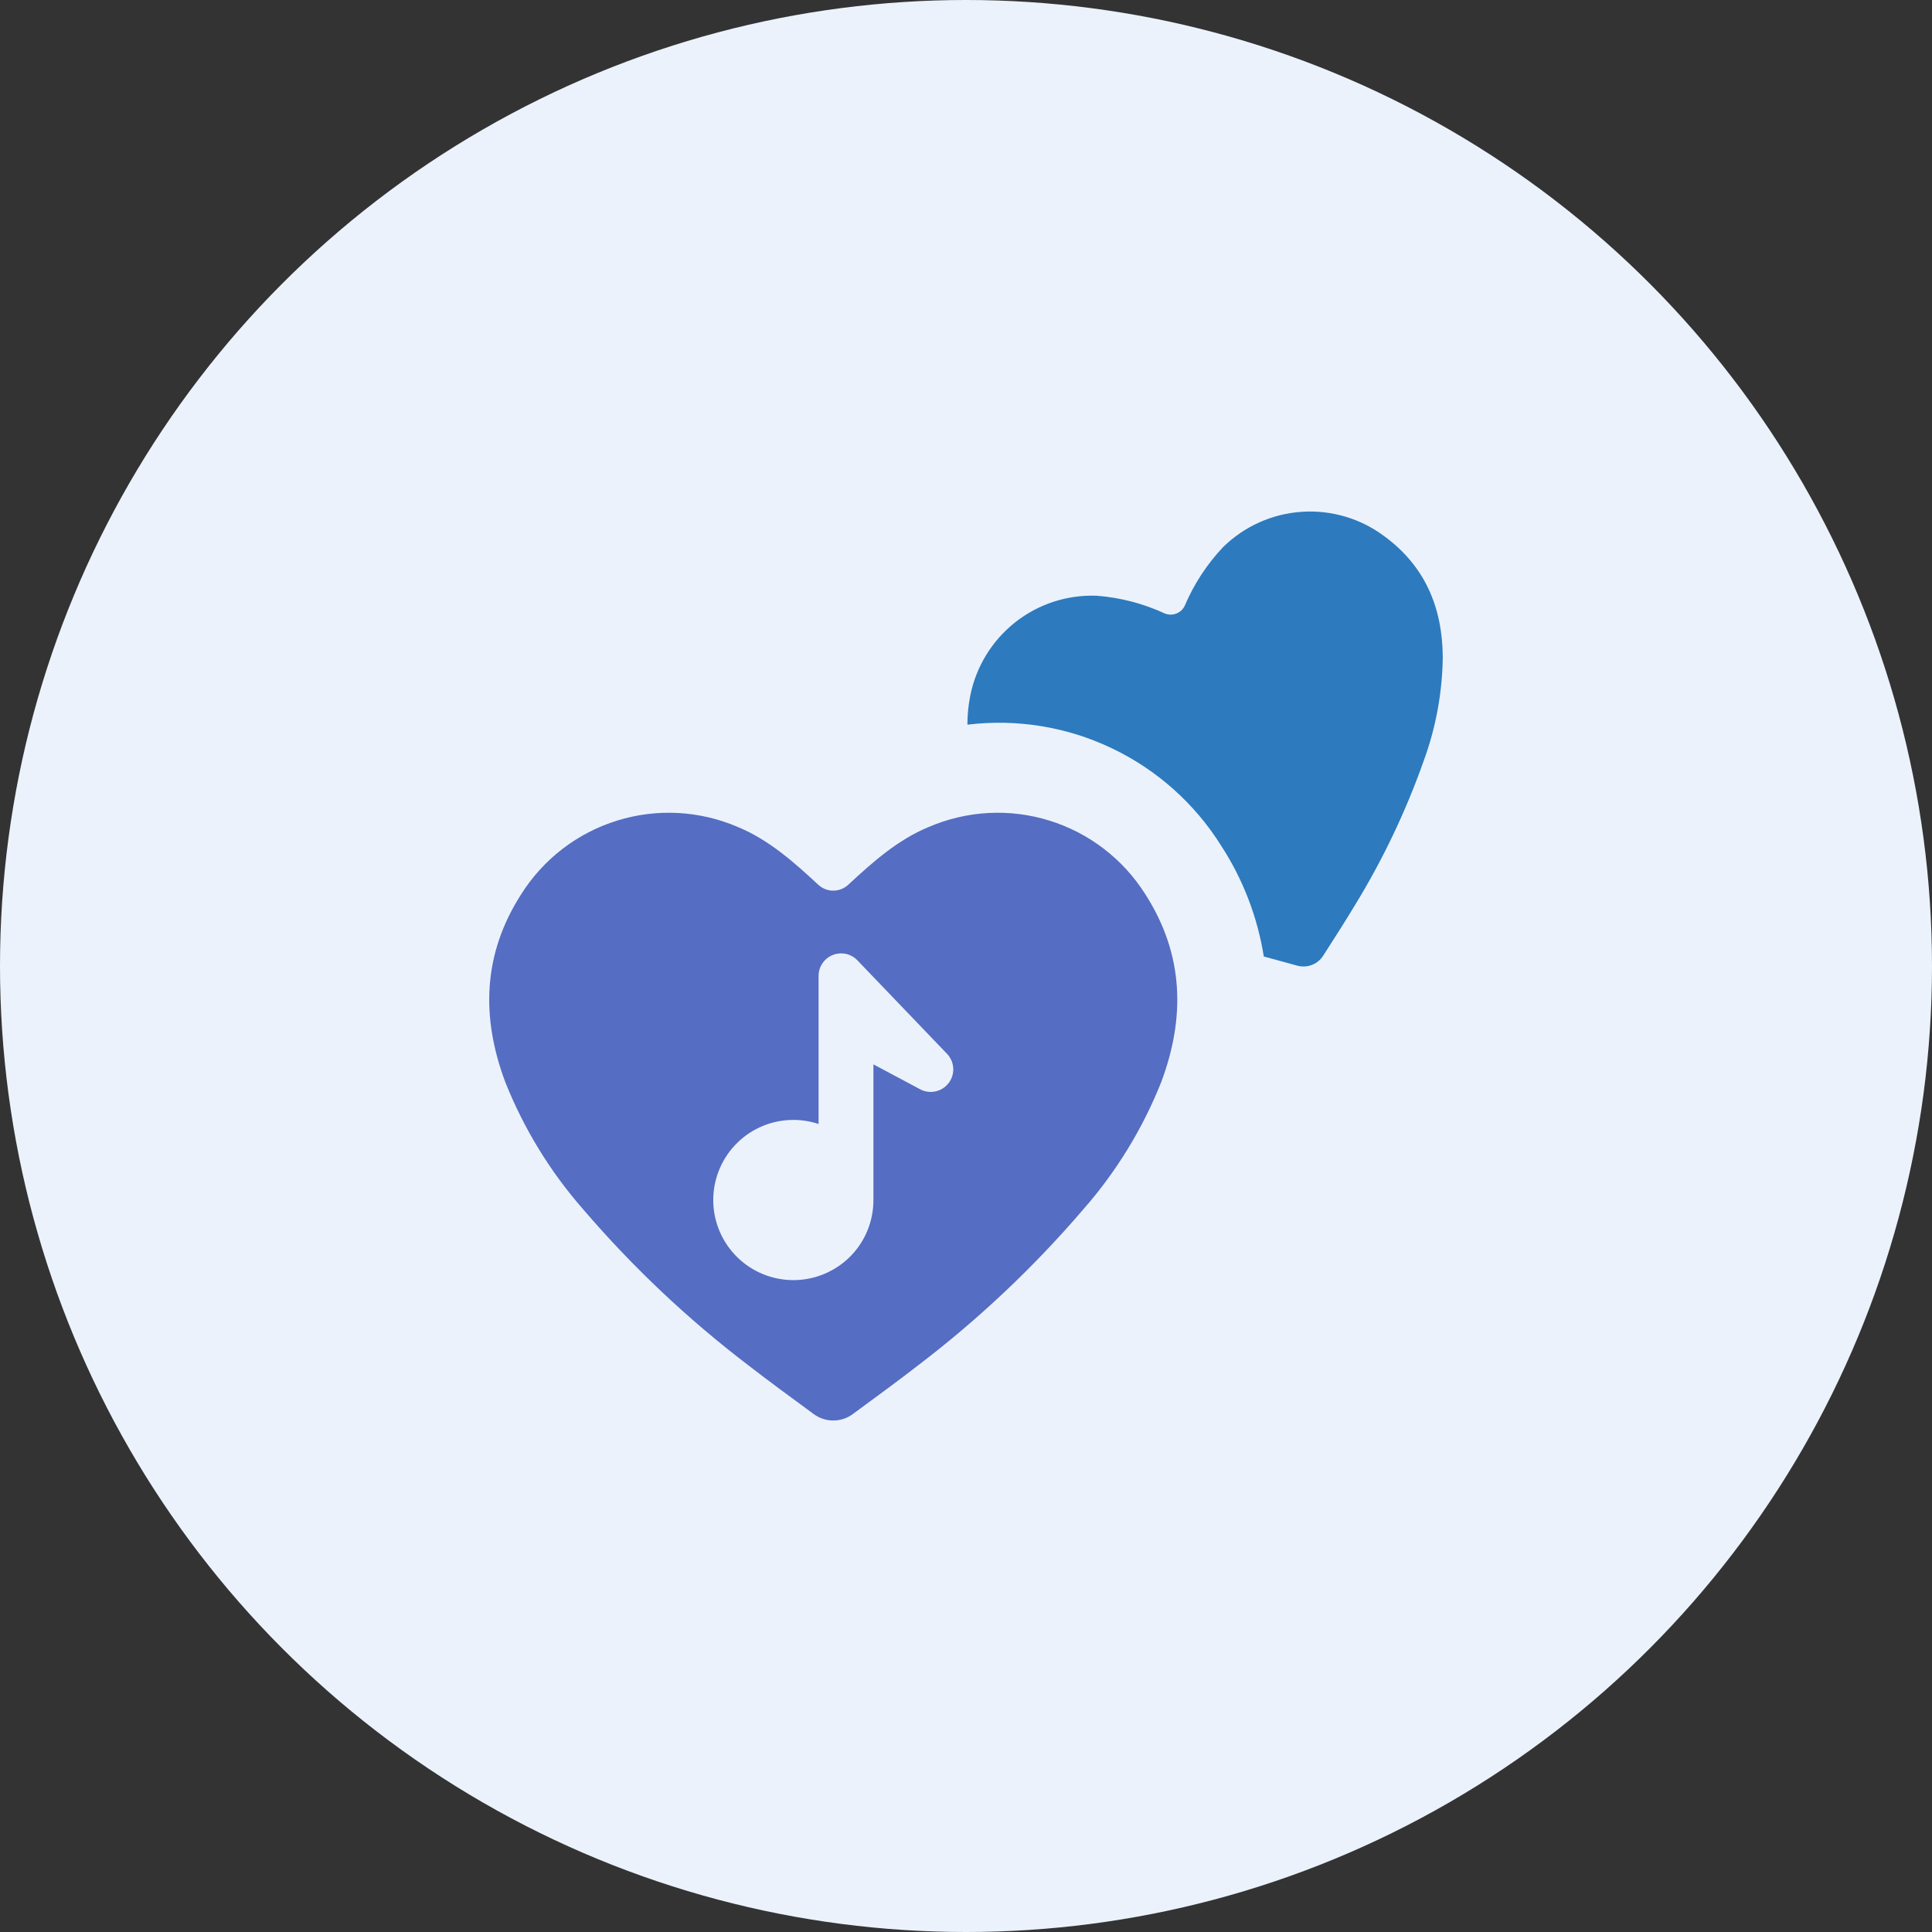 <svg width="36" height="36" viewBox="0 0 36 36" fill="none" xmlns="http://www.w3.org/2000/svg">
<rect x="0" y="0" width="36" height="36" fill="#333333" stroke="none"/>
<g clip-path="url(#clip0_819_9601)">
<circle cx="18" cy="18" r="18" fill="#EBF2FC"/>
<g clip-path="url(#clip1_819_9601)">
<path d="M17.3 15.412C16.729 15.648 16.258 16.066 15.805 16.487C15.729 16.557 15.63 16.596 15.527 16.596C15.423 16.596 15.324 16.557 15.248 16.487C14.796 16.066 14.324 15.648 13.753 15.412C13.041 15.104 12.242 15.06 11.501 15.29C10.759 15.52 10.124 16.007 9.711 16.664C8.996 17.779 8.961 18.952 9.416 20.165C9.762 21.034 10.254 21.837 10.871 22.539C11.789 23.61 12.818 24.582 13.94 25.437C14.253 25.682 14.802 26.085 15.165 26.351C15.27 26.428 15.396 26.469 15.527 26.469C15.657 26.469 15.783 26.428 15.888 26.351C16.252 26.085 16.8 25.682 17.113 25.437C18.235 24.582 19.264 23.61 20.182 22.539C20.799 21.837 21.291 21.034 21.637 20.165C22.092 18.952 22.057 17.779 21.342 16.664C20.928 16.007 20.294 15.52 19.552 15.29C18.811 15.06 18.012 15.104 17.3 15.412ZM17.698 20.15C17.642 20.24 17.553 20.305 17.451 20.332C17.348 20.36 17.239 20.347 17.145 20.297L16.275 19.833V22.361C16.276 22.564 16.234 22.764 16.155 22.95C16.075 23.137 15.958 23.305 15.811 23.444C15.664 23.583 15.49 23.691 15.3 23.761C15.11 23.831 14.908 23.862 14.706 23.851C14.317 23.831 13.952 23.66 13.688 23.375C13.423 23.089 13.281 22.712 13.291 22.323C13.301 21.934 13.462 21.564 13.741 21.292C14.019 21.02 14.393 20.868 14.782 20.868C14.942 20.868 15.101 20.893 15.253 20.944V18.185C15.253 18.101 15.278 18.019 15.325 17.95C15.372 17.88 15.439 17.826 15.517 17.795C15.595 17.764 15.68 17.757 15.762 17.774C15.844 17.792 15.918 17.834 15.976 17.894L17.646 19.636C17.711 19.703 17.751 19.791 17.761 19.884C17.77 19.977 17.748 20.071 17.698 20.15Z" fill="#556DC2"/>
<path d="M25.792 9.99C25.35 9.66 24.804 9.499 24.254 9.537C23.704 9.574 23.185 9.807 22.791 10.194C22.489 10.513 22.247 10.884 22.075 11.289C22.043 11.355 21.987 11.407 21.919 11.433C21.85 11.46 21.774 11.459 21.706 11.432C21.307 11.247 20.878 11.135 20.439 11.101C19.888 11.079 19.347 11.255 18.915 11.597C18.482 11.94 18.186 12.425 18.079 12.966C18.044 13.143 18.026 13.323 18.026 13.503C18.947 13.391 19.881 13.543 20.718 13.943C21.555 14.342 22.262 14.972 22.754 15.758C23.161 16.383 23.432 17.087 23.549 17.823C23.765 17.883 23.997 17.946 24.175 17.994C24.264 18.018 24.359 18.013 24.445 17.98C24.532 17.947 24.605 17.887 24.655 17.809C24.828 17.54 25.089 17.132 25.233 16.89C25.759 16.035 26.192 15.128 26.527 14.182C26.756 13.559 26.877 12.9 26.884 12.236C26.875 11.315 26.552 10.546 25.792 9.99Z" fill="#2D7ABE"/>
</g>
</g>
<defs>
<clipPath id="clip0_819_9601">
<rect width="36" height="36" fill="white"/>
</clipPath>
<clipPath id="clip1_819_9601">
<rect width="18" height="18" fill="white" transform="translate(9 9)"/>
</clipPath>
</defs>
</svg>
